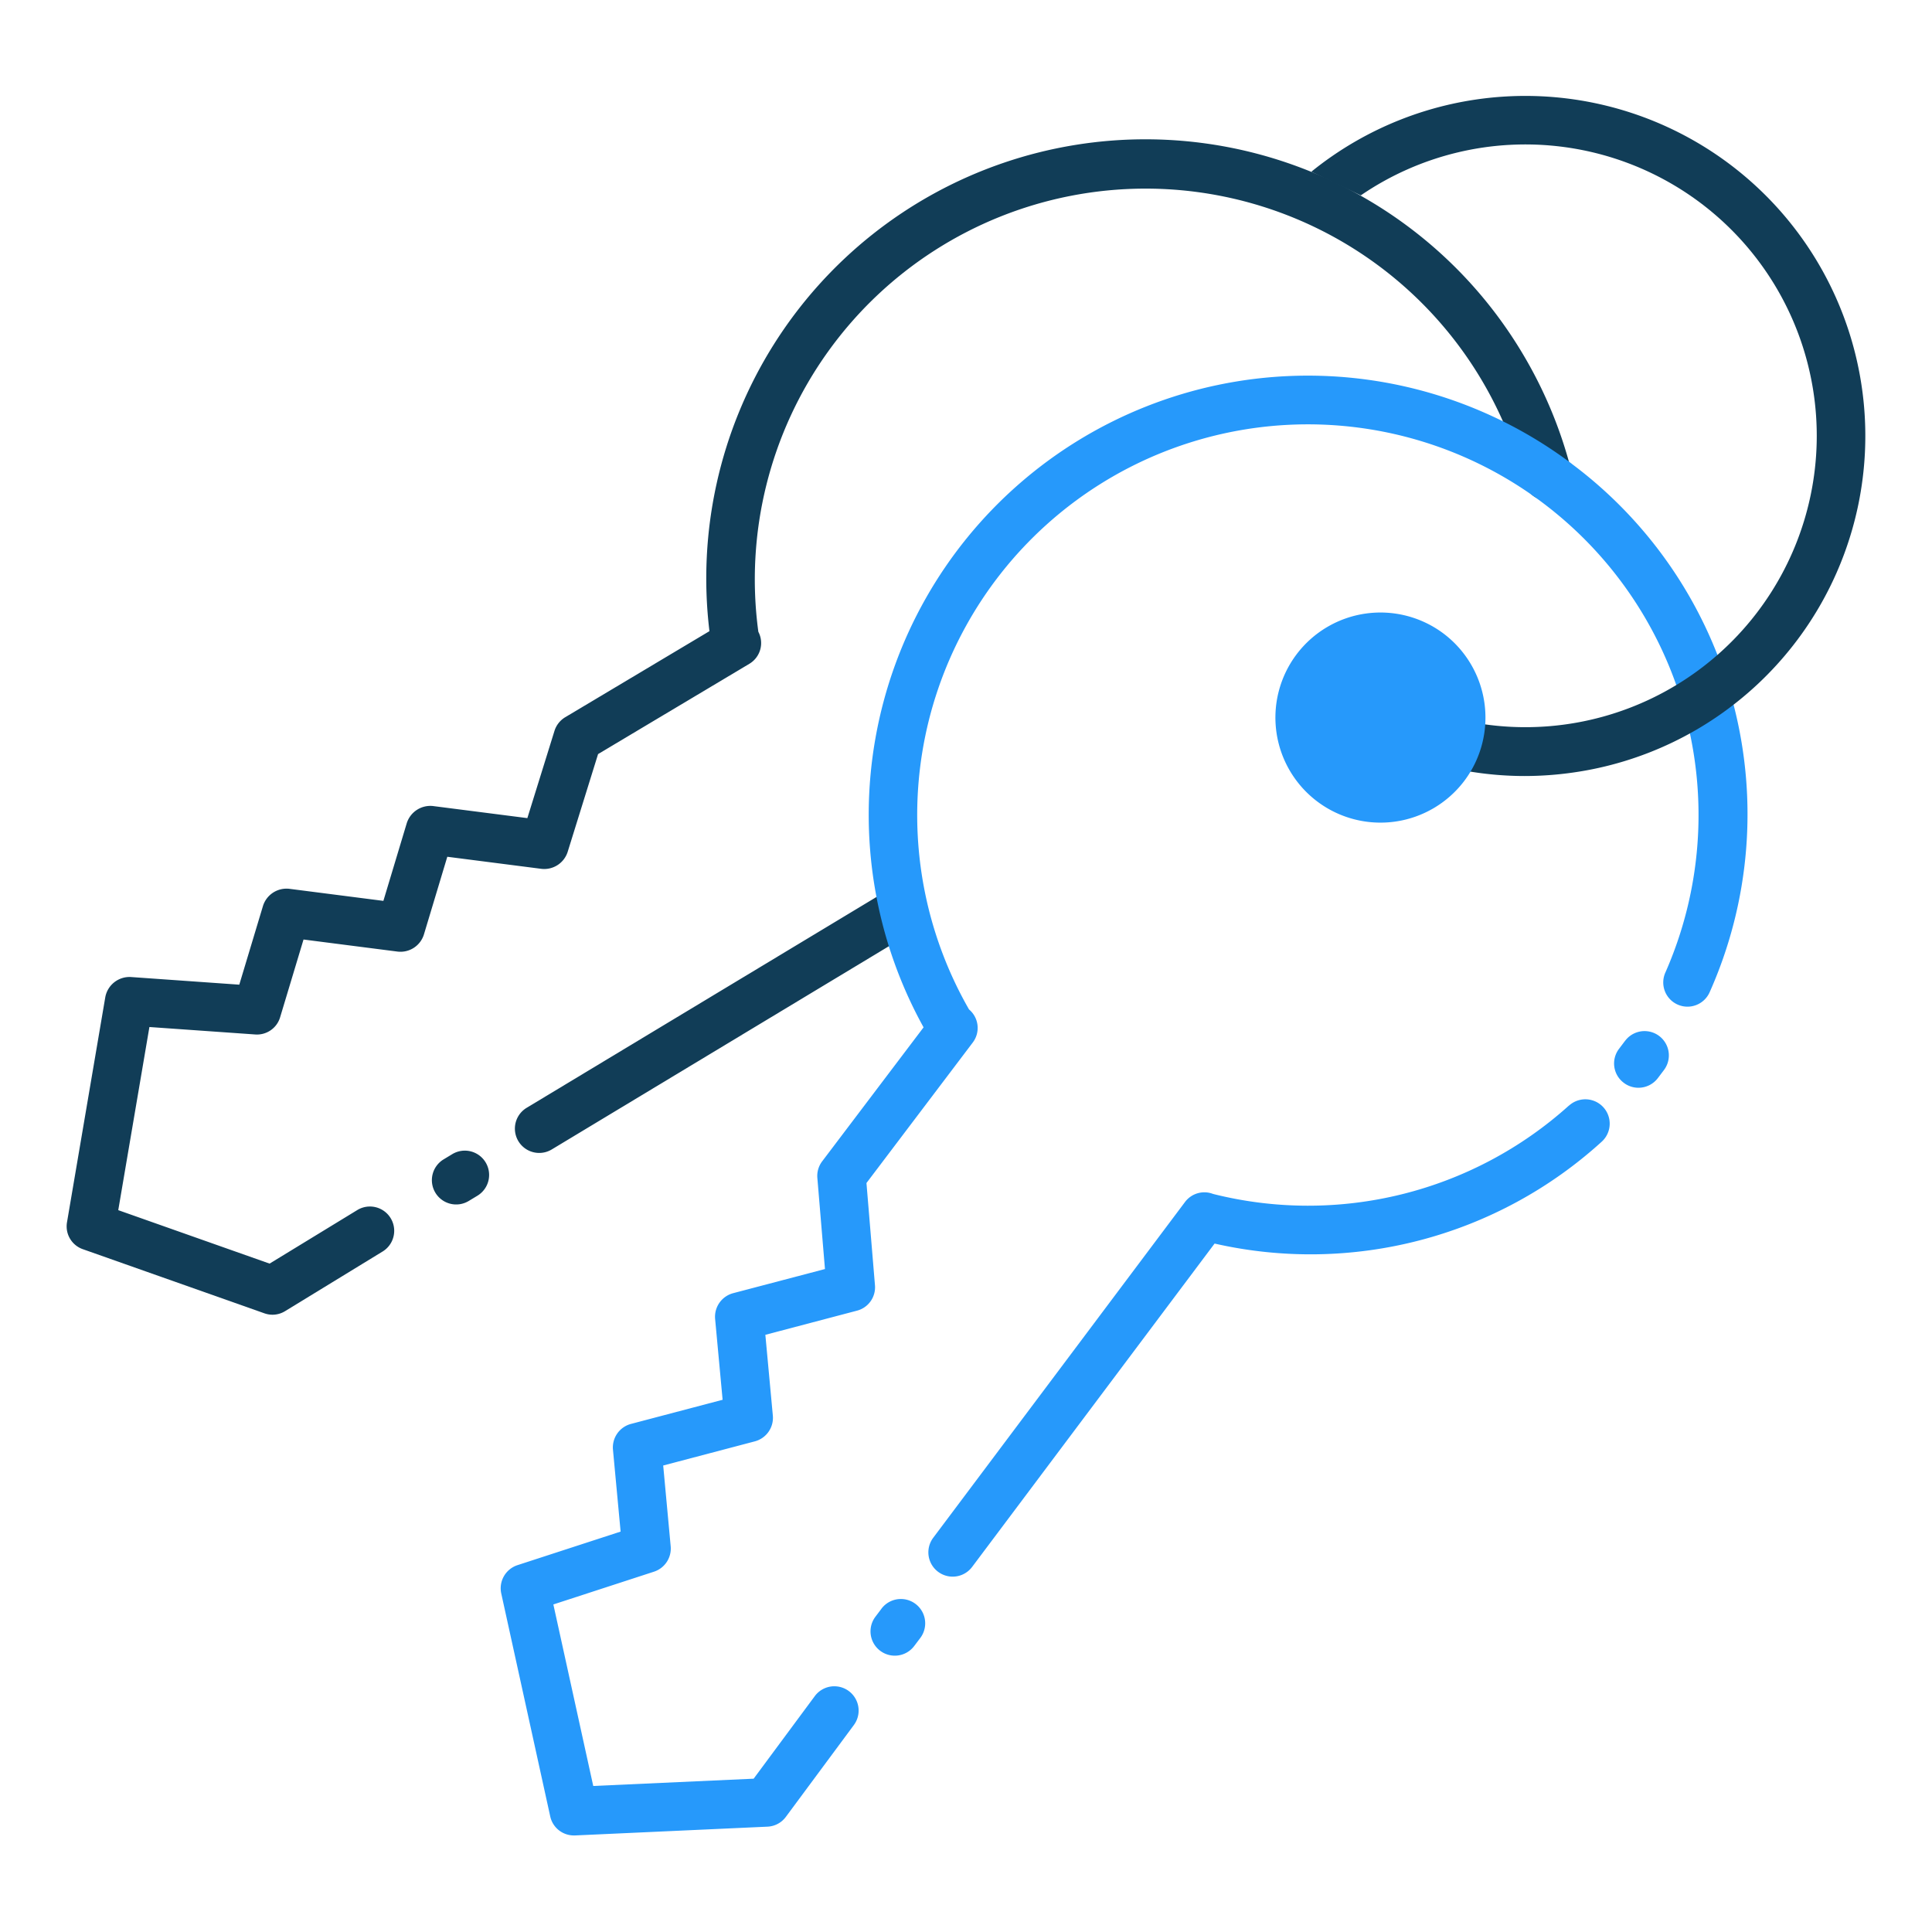 <svg xmlns="http://www.w3.org/2000/svg" width="48" height="48" viewBox="0 0 48 48">
  <g id="Group_517" data-name="Group 517" transform="translate(-1443.309 -152.067)">
    <rect id="Rectangle_1201" data-name="Rectangle 1201" width="48" height="48" transform="translate(1443.309 152.067)" fill="#fff" opacity="0"/>
    <g id="Group_509" data-name="Group 509" transform="translate(1444.965 154.453)">
      <path id="Path_651" data-name="Path 651" d="M1465.675,174.924l-8.937,5.386a.6.6,0,0,0,.623,1.035l8.936-5.387a.6.6,0,1,0-.622-1.034Zm-10.785,6.537-.215.13a.6.6,0,1,0,.623,1.034l.215-.13a.6.6,0,1,0-.623-1.034Zm27.8-16.988a10.954,10.954,0,0,0-1.227-2.932,10.91,10.91,0,0,0-20.184,6.927l-3.583,2.138a.607.607,0,0,0-.267.339l-.674,2.168-2.342-.3a.615.615,0,0,0-.654.425l-.581,1.931-2.338-.3a.613.613,0,0,0-.653.425l-.589,1.957-2.691-.19a.612.612,0,0,0-.638.5l-.951,5.591a.6.6,0,0,0,.394.671l4.51,1.593a.607.607,0,0,0,.2.035.6.6,0,0,0,.314-.089l2.422-1.481a.6.6,0,0,0-.629-1.03l-2.178,1.33-3.76-1.328.774-4.55,2.627.185a.6.6,0,0,0,.621-.429l.581-1.93,2.338.3a.609.609,0,0,0,.653-.425l.581-1.931,2.338.3a.611.611,0,0,0,.652-.42l.756-2.431,3.76-2.244a.6.6,0,0,0,.222-.794,9.708,9.708,0,0,1,19.024-3.714.6.6,0,1,0,1.17-.3Z" transform="translate(-1445.309 -155.173)" fill="#113d57"/>
      <path id="Path_652" data-name="Path 652" d="M1467.8,193.981l-.151.2a.6.6,0,1,0,.965.726l.151-.2a.6.6,0,0,0-.966-.726Zm17.079-12.5a9.683,9.683,0,0,1-8.841,2.195h0a.6.6,0,0,0-.692.194l-6.26,8.348a.6.6,0,1,0,.966.725l6.024-8.034a10.751,10.751,0,0,0,9.616-2.529.6.6,0,1,0-.809-.9Zm.074-15.944a10.911,10.911,0,0,0-16.107,14l-2.518,3.327a.6.6,0,0,0-.121.415l.189,2.263-2.282.6a.606.606,0,0,0-.447.64l.186,2.008-2.277.6a.605.605,0,0,0-.447.64l.19,2.035-2.566.835a.605.605,0,0,0-.4.7l1.217,5.54a.6.6,0,0,0,.59.474h.027l4.779-.218a.6.6,0,0,0,.458-.243l1.69-2.282a.6.6,0,0,0-.971-.718l-1.519,2.051-3.985.181-.991-4.51,2.5-.814a.605.605,0,0,0,.415-.631l-.186-2.007,2.277-.6a.605.605,0,0,0,.447-.64l-.186-2.007,2.277-.6a.6.6,0,0,0,.446-.634l-.211-2.537,2.642-3.492a.6.6,0,0,0-.094-.821,9.706,9.706,0,1,1,17.3-.915.6.6,0,1,0,1.1.489A10.862,10.862,0,0,0,1484.956,165.541Zm1.322,14.334-.151.2a.6.6,0,0,0,.121.846.6.6,0,0,0,.362.121.605.605,0,0,0,.483-.241l.151-.2a.6.6,0,0,0-.965-.726Z" transform="translate(-1447.556 -156.399)" fill="#2699fb"/>
      <g id="Group_508" data-name="Group 508" transform="translate(30.493)">
        <path id="Path_653" data-name="Path 653" d="M1482.586,156.831a8.447,8.447,0,1,1,6.5,14.927,8.538,8.538,0,0,1-1.2.086,8.382,8.382,0,0,1-5.059-1.7c-.159-.119-.313-.244-.463-.373a.6.6,0,0,1,.791-.913c.127.11.26.218.4.32a7.239,7.239,0,1,0,.261-11.76" transform="translate(-1482.156 -154.95)" fill="#113d57"/>
      </g>
      <path id="Path_654" data-name="Path 654" d="M1485.776,170.979a2.61,2.61,0,1,0,.517,3.655A2.614,2.614,0,0,0,1485.776,170.979Z" transform="translate(-1451.566 -157.623)" fill="#2699fb"/>
    </g>
  </g>
</svg>
